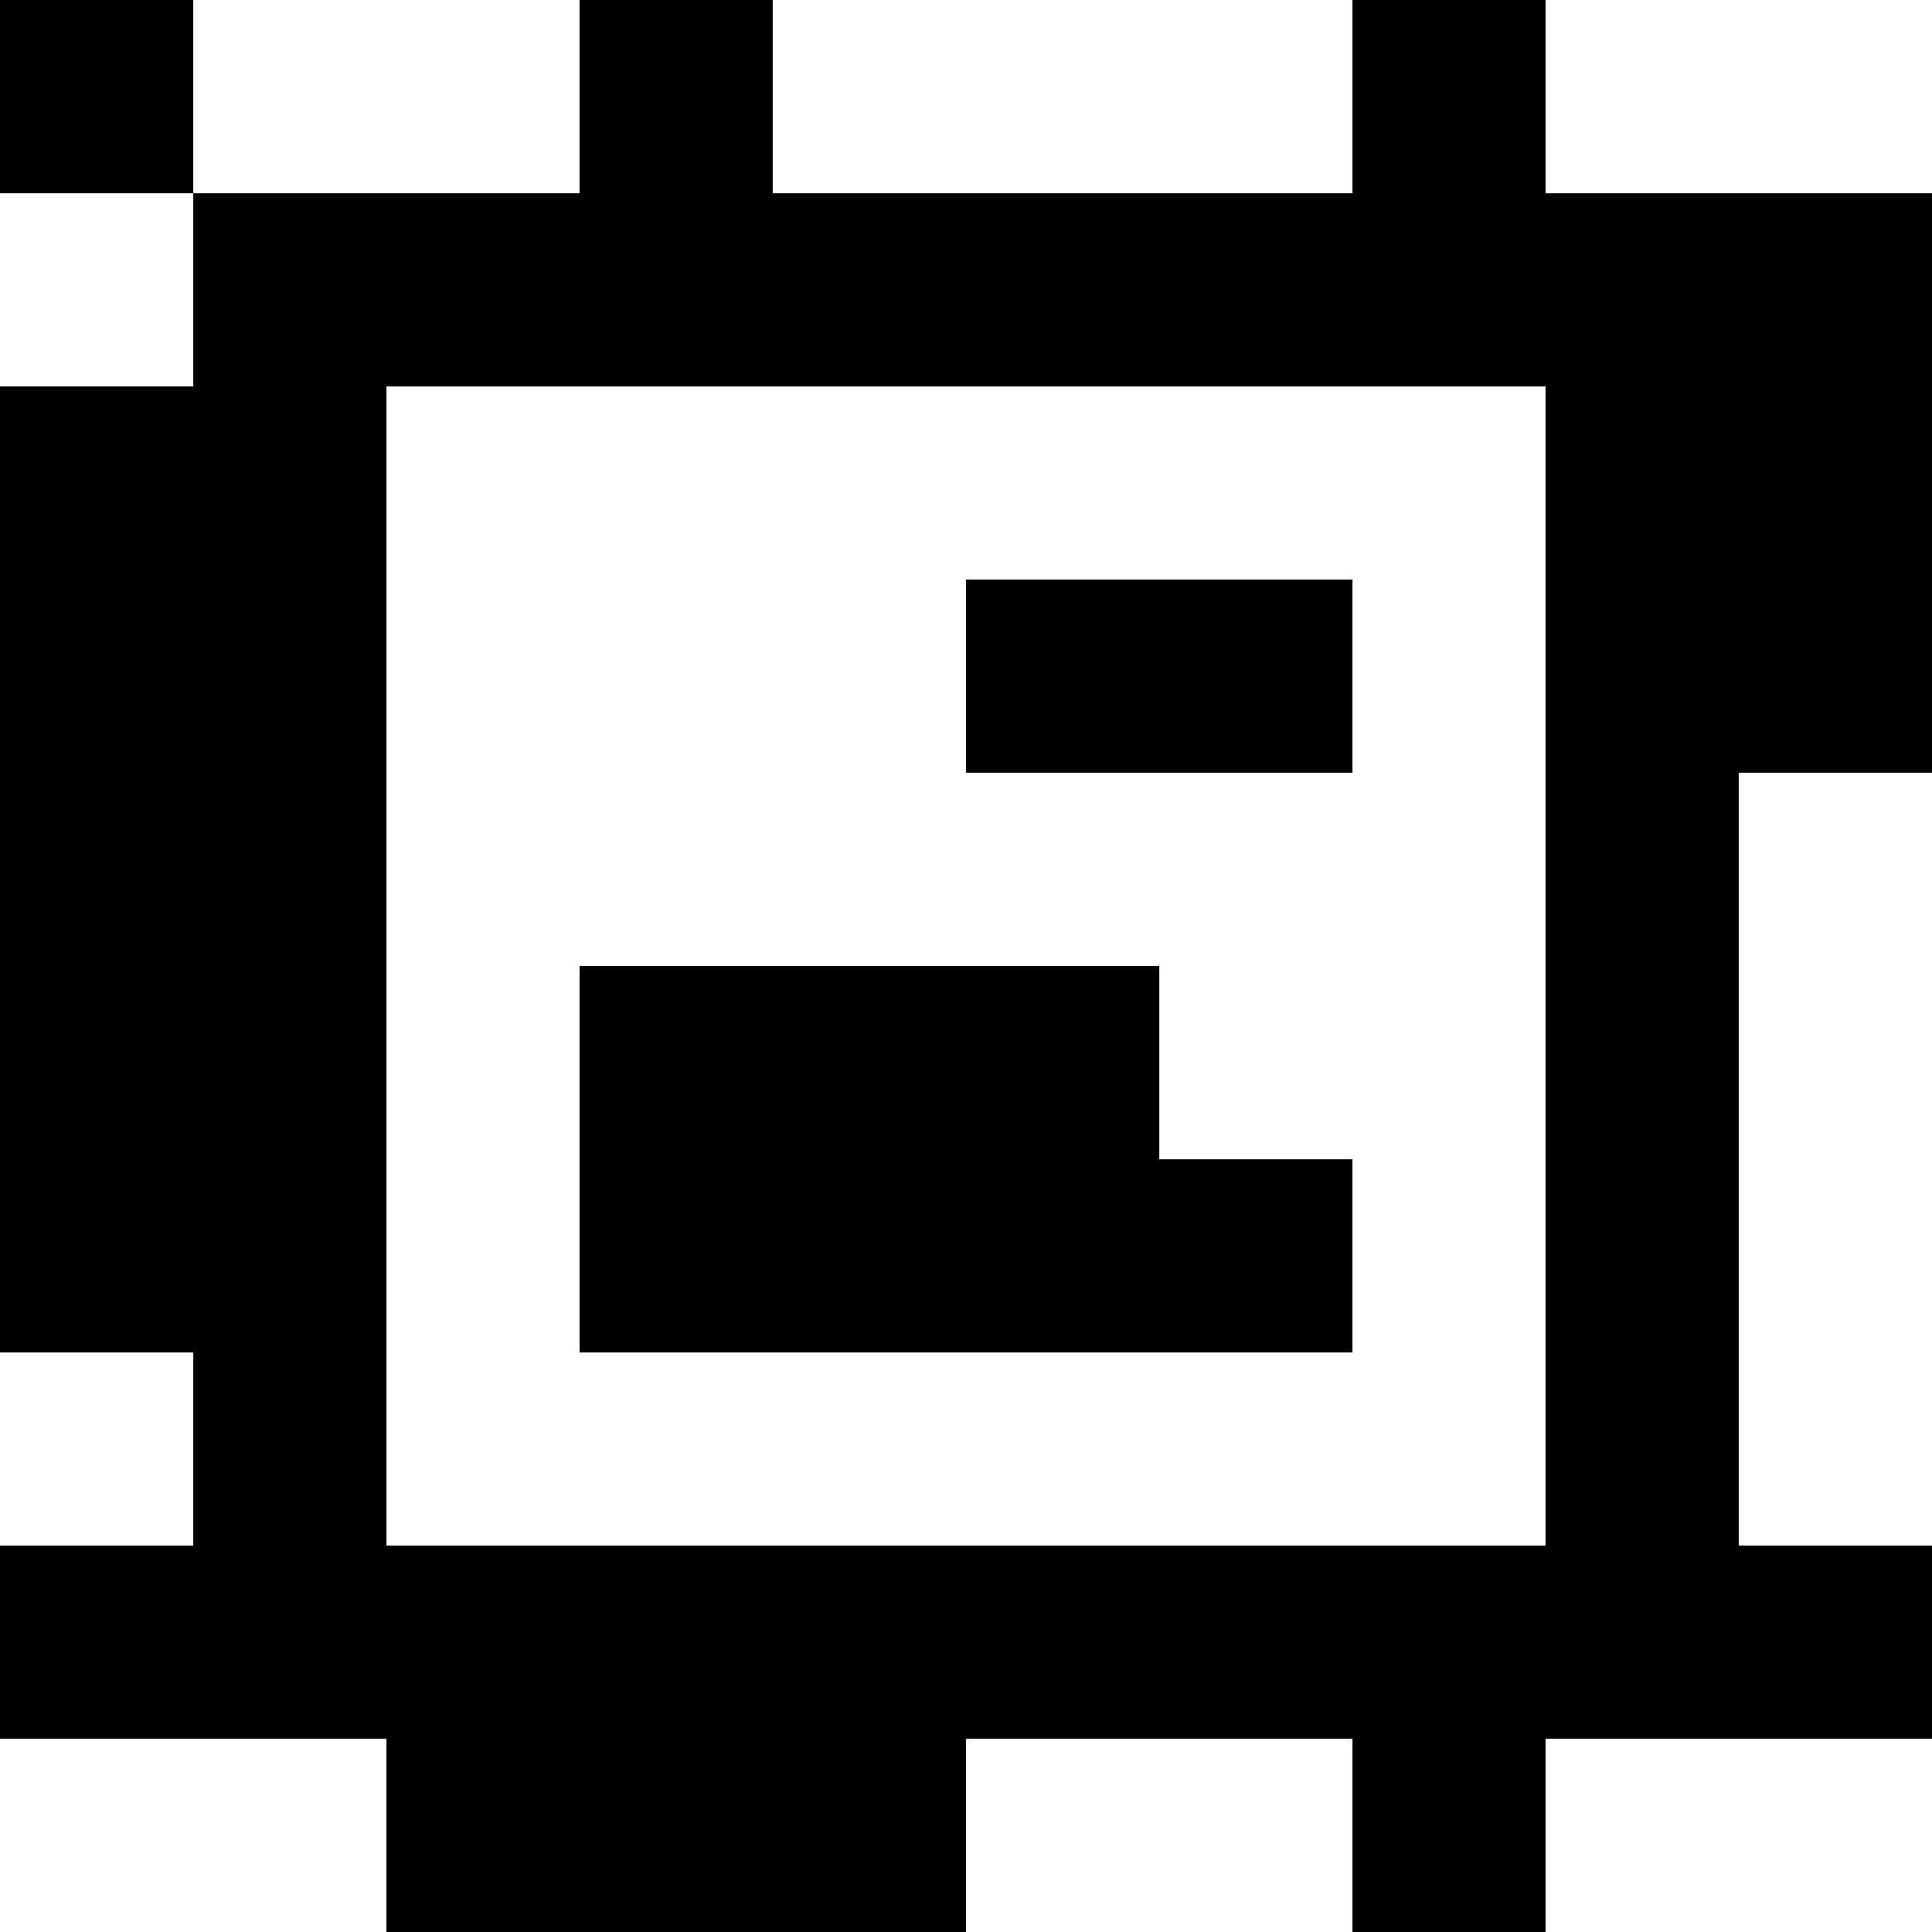 <?xml version="1.0" standalone="yes"?>
<svg xmlns="http://www.w3.org/2000/svg" width="100" height="100">
<rect width="100%" height="100%" fill="#808080" stroke="none"/>
<path style="fill:#000000; stroke:none;" d="M0 0L0 10L10 10L10 20L0 20L0 70L10 70L10 80L0 80L0 90L20 90L20 100L50 100L50 90L70 90L70 100L80 100L80 90L100 90L100 80L90 80L90 40L100 40L100 10L80 10L80 0L70 0L70 10L40 10L40 0L30 0L30 10L10 10L10 0L0 0z"/>
<path style="fill:#ffffff; stroke:none;" d="M10 0L10 10L30 10L30 0L10 0M40 0L40 10L70 10L70 0L40 0M80 0L80 10L100 10L100 0L80 0M0 10L0 20L10 20L10 10L0 10M20 20L20 80L80 80L80 20L20 20z"/>
<path style="fill:#000000; stroke:none;" d="M50 30L50 40L70 40L70 30L50 30z"/>
<path style="fill:#ffffff; stroke:none;" d="M90 40L90 80L100 80L100 40L90 40z"/>
<path style="fill:#000000; stroke:none;" d="M30 50L30 70L70 70L70 60L60 60L60 50L30 50z"/>
<path style="fill:#ffffff; stroke:none;" d="M0 70L0 80L10 80L10 70L0 70M0 90L0 100L20 100L20 90L0 90M50 90L50 100L70 100L70 90L50 90M80 90L80 100L100 100L100 90L80 90z"/>
</svg>
